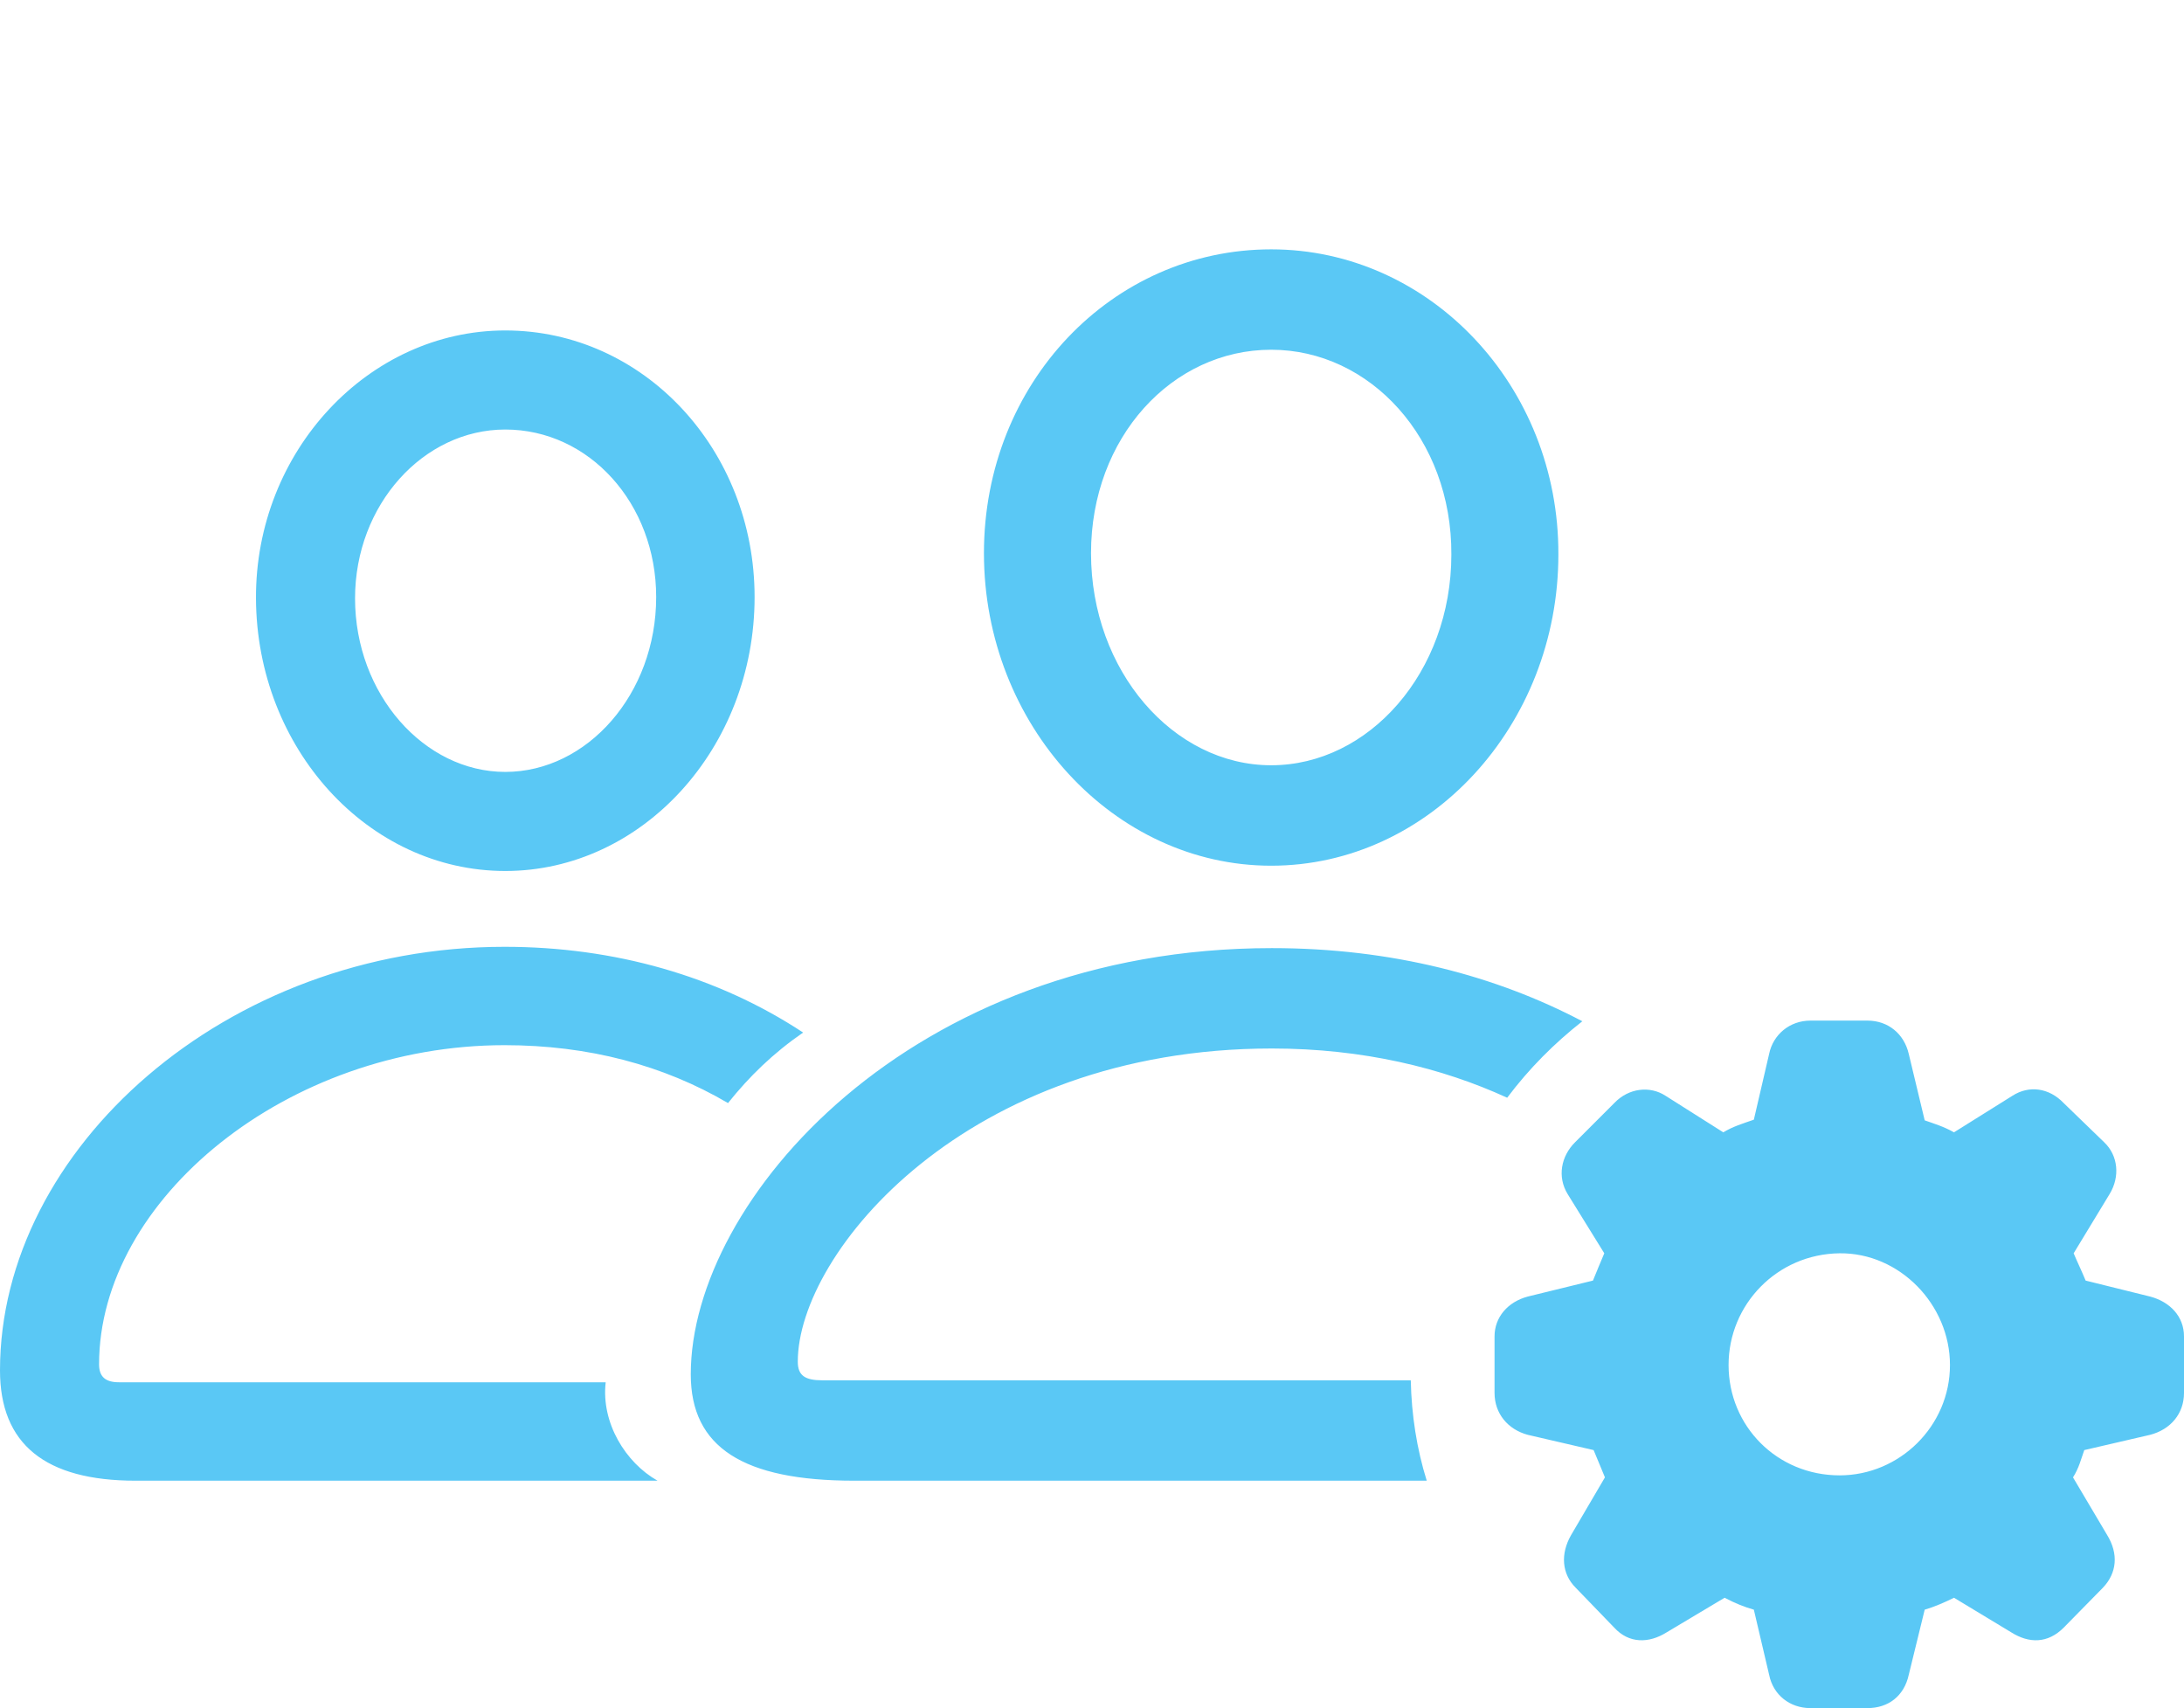 <?xml version="1.0" encoding="UTF-8"?>
<!--Generator: Apple Native CoreSVG 175.5-->
<!DOCTYPE svg
PUBLIC "-//W3C//DTD SVG 1.1//EN"
       "http://www.w3.org/Graphics/SVG/1.1/DTD/svg11.dtd">
<svg version="1.1" xmlns="http://www.w3.org/2000/svg" xmlns:xlink="http://www.w3.org/1999/xlink" width="40.1" height="31.36">
 <g>
  <rect height="31.36" opacity="0" width="40.1" x="0" y="0"/>
  <path d="M2.49 27.185L12.073 27.185C11.487 26.855 11.035 26.123 11.121 25.378L2.185 25.378C1.941 25.378 1.819 25.281 1.819 25.049C1.819 22.021 5.273 19.189 9.265 19.189C10.803 19.189 12.183 19.556 13.367 20.252C13.757 19.763 14.197 19.336 14.746 18.957C13.171 17.92 11.279 17.383 9.265 17.383C4.15 17.383 0 21.094 0 25.159C0 26.514 0.83 27.185 2.49 27.185ZM9.277 15.991C11.792 15.991 13.855 13.733 13.855 10.962C13.855 8.252 11.816 6.067 9.277 6.067C6.763 6.067 4.688 8.289 4.7 10.986C4.712 13.745 6.763 15.991 9.277 15.991ZM9.277 14.172C7.788 14.172 6.519 12.744 6.519 10.986C6.519 9.265 7.776 7.886 9.277 7.886C10.815 7.886 12.048 9.241 12.048 10.962C12.048 12.744 10.779 14.172 9.277 14.172ZM26.196 27.185C26.013 26.599 25.916 25.977 25.903 25.342L15.1 25.342C14.783 25.342 14.648 25.256 14.648 25C14.648 22.998 17.749 19.25 23.352 19.25C25.024 19.25 26.477 19.605 27.673 20.154C28.076 19.617 28.54 19.153 29.053 18.75C27.478 17.92 25.561 17.407 23.352 17.407C16.724 17.407 12.683 22.034 12.683 25.232C12.683 26.575 13.648 27.185 15.686 27.185ZM23.34 15.894C26.245 15.894 28.613 13.318 28.613 10.181C28.625 7.08 26.245 4.578 23.34 4.578C20.422 4.578 18.066 7.031 18.066 10.156C18.066 13.306 20.447 15.894 23.34 15.894ZM23.34 14.05C21.545 14.05 20.032 12.317 20.032 10.156C20.032 8.032 21.521 6.421 23.34 6.421C25.159 6.421 26.66 8.057 26.648 10.181C26.648 12.341 25.134 14.05 23.34 14.05ZM33.24 31.36L34.29 31.36C34.668 31.36 34.961 31.14 35.046 30.75L35.339 29.553C35.51 29.504 35.706 29.419 35.877 29.334L36.926 29.968C37.256 30.176 37.598 30.176 37.891 29.883L38.611 29.15C38.867 28.882 38.904 28.528 38.684 28.174L38.062 27.124C38.171 26.953 38.208 26.794 38.269 26.623L39.477 26.343C39.856 26.245 40.1 25.952 40.1 25.574L40.1 24.536C40.1 24.17 39.844 23.901 39.477 23.804L38.294 23.511C38.208 23.303 38.135 23.157 38.074 23.01L38.733 21.924C38.928 21.606 38.892 21.216 38.635 20.972L37.891 20.252C37.622 19.971 37.256 19.922 36.951 20.117L35.877 20.789C35.681 20.679 35.51 20.63 35.339 20.569L35.046 19.348C34.961 18.982 34.668 18.738 34.29 18.738L33.24 18.738C32.861 18.738 32.556 18.994 32.483 19.348L32.202 20.557C31.995 20.63 31.824 20.679 31.641 20.789L30.579 20.117C30.298 19.934 29.907 19.971 29.639 20.252L28.919 20.972C28.662 21.228 28.589 21.606 28.784 21.924L29.456 23.01C29.395 23.157 29.321 23.328 29.248 23.511L28.052 23.804C27.686 23.901 27.441 24.182 27.441 24.536L27.441 25.574C27.441 25.952 27.686 26.245 28.052 26.343L29.26 26.623C29.334 26.794 29.395 26.953 29.468 27.124L28.845 28.186C28.65 28.528 28.674 28.894 28.931 29.15L29.639 29.883C29.907 30.176 30.273 30.176 30.603 29.968L31.665 29.334C31.873 29.443 32.031 29.504 32.202 29.553L32.483 30.75C32.556 31.116 32.861 31.36 33.24 31.36ZM33.777 27.087C32.629 27.087 31.738 26.184 31.738 25.061C31.738 23.95 32.629 23.023 33.777 23.01C34.876 22.998 35.803 23.95 35.803 25.061C35.803 26.184 34.876 27.087 33.777 27.087Z" fill="#5ac8f5"/>
 </g>
</svg>
